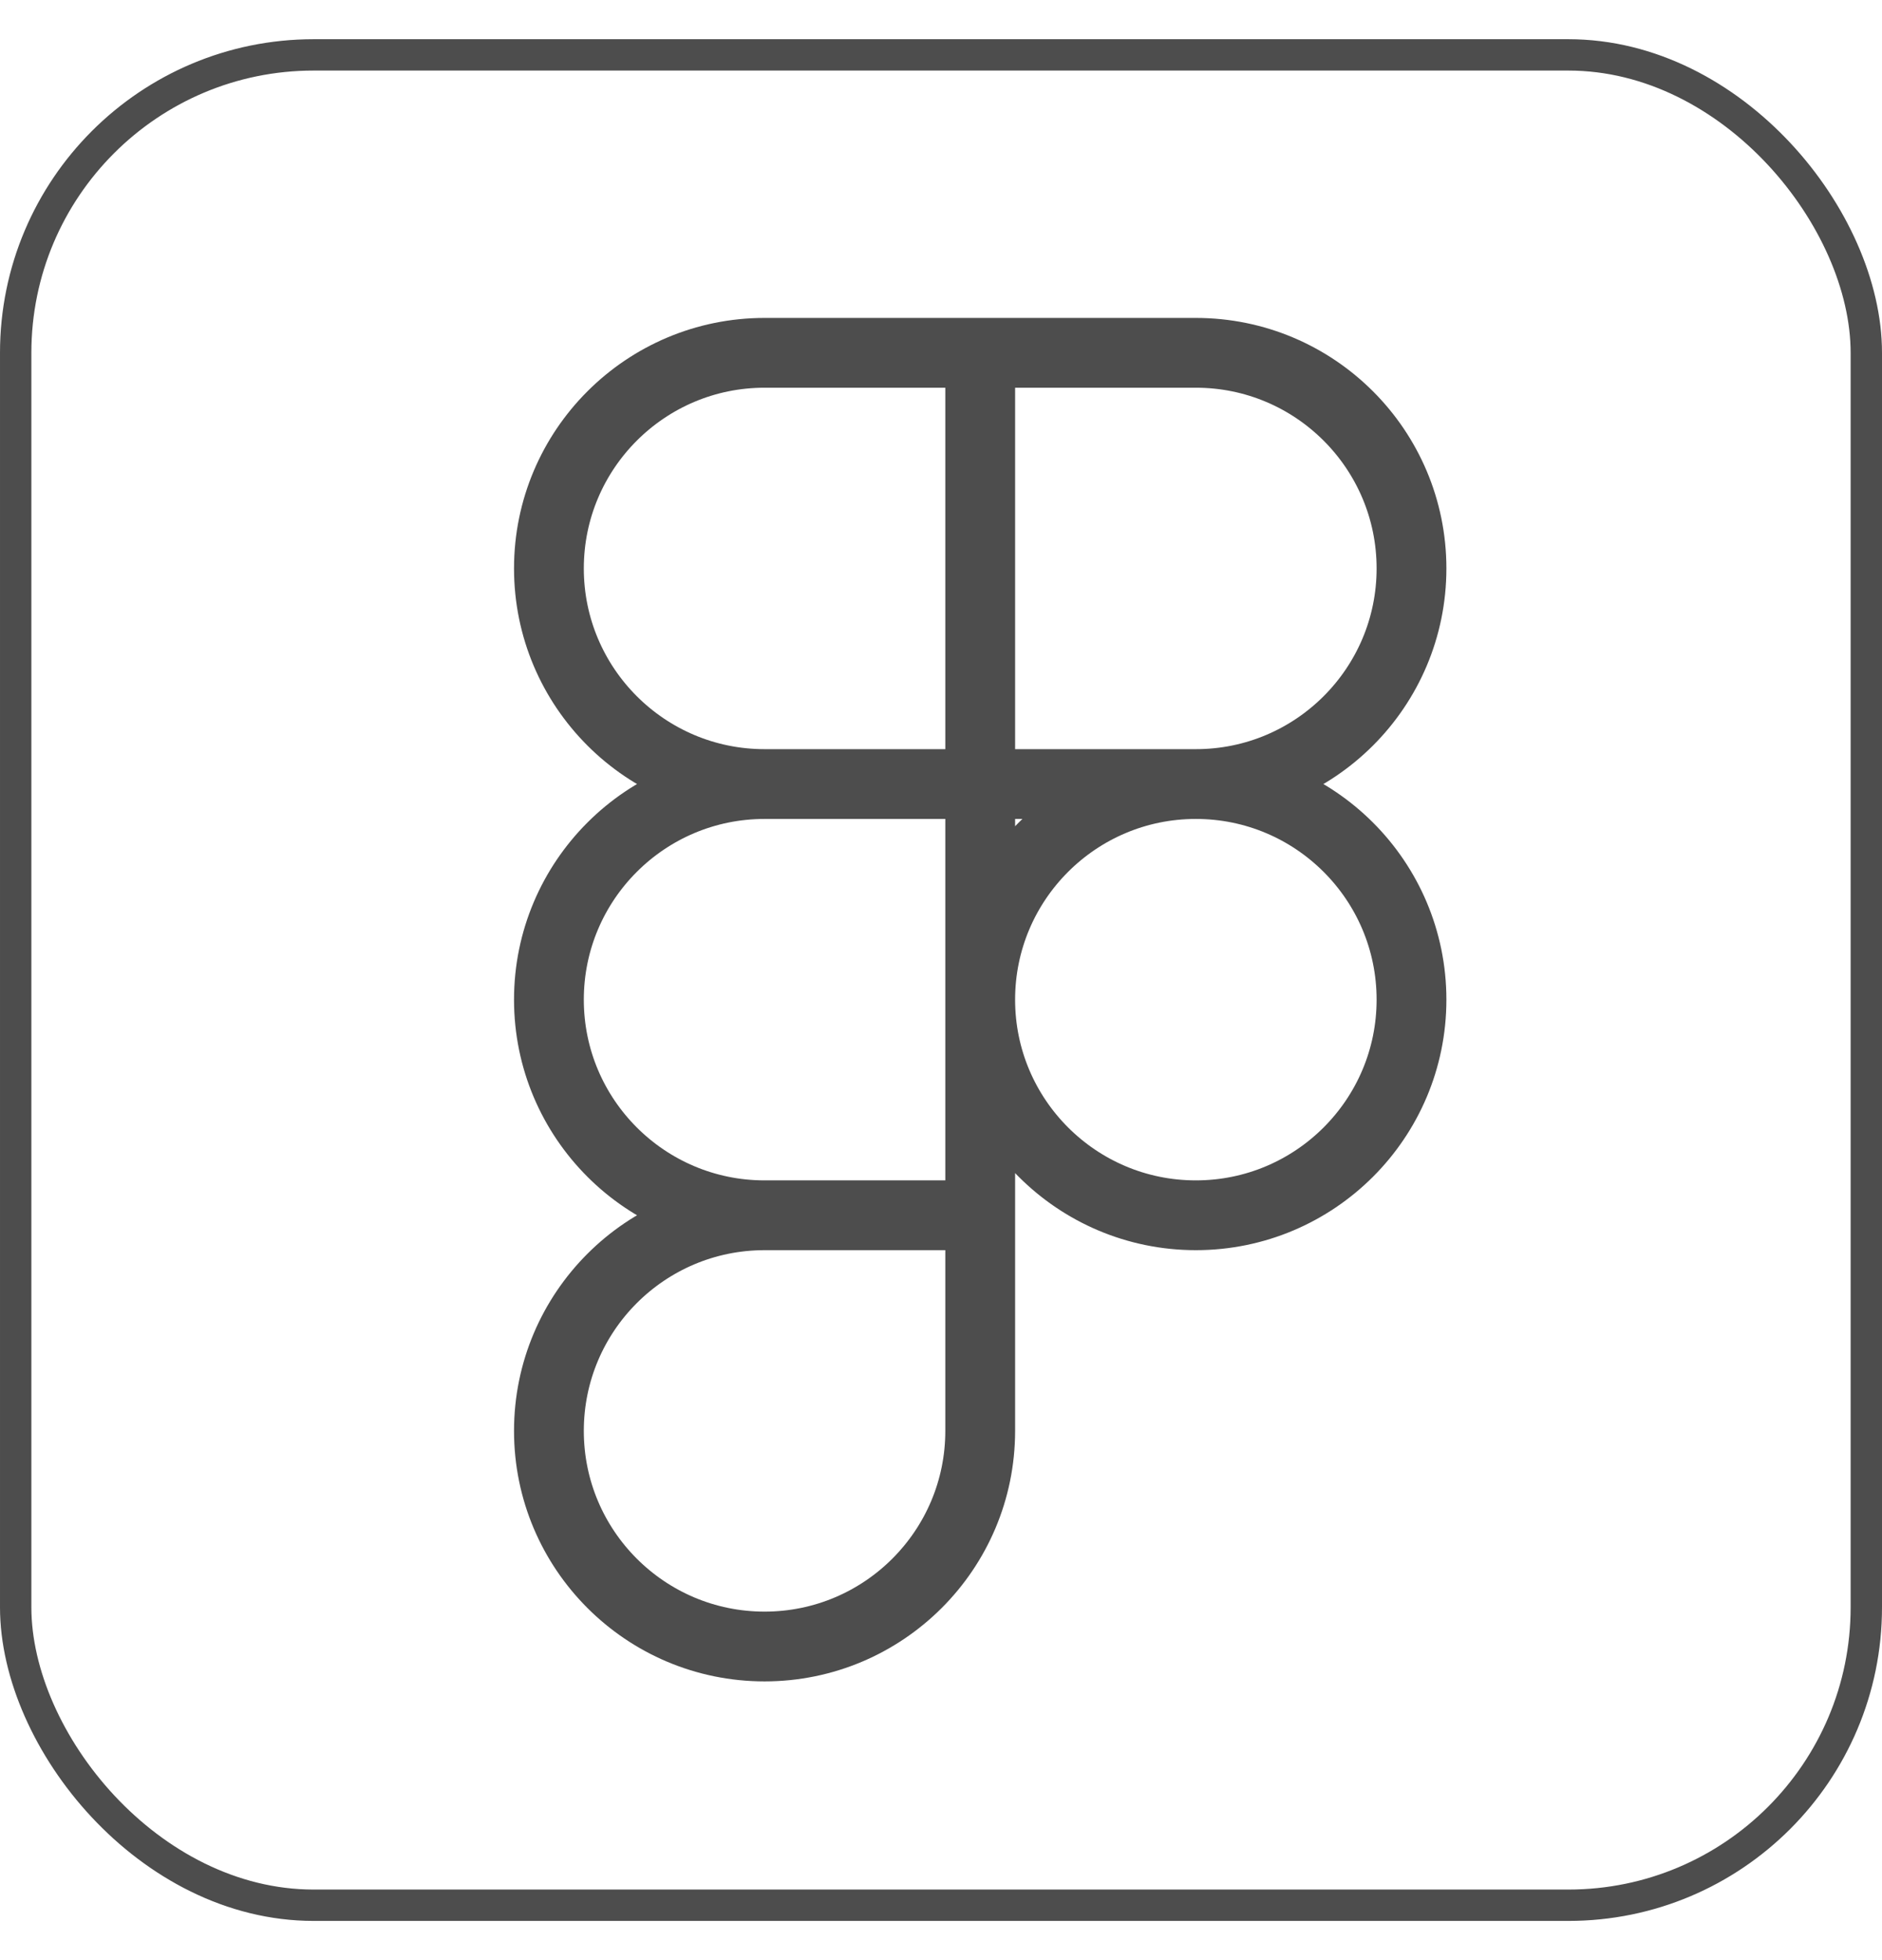 <svg width="24" height="25" viewBox="0 0 24 25" fill="none" xmlns="http://www.w3.org/2000/svg">
<rect x="0.2" y="0.7" width="23.6" height="23.6" rx="3.8" stroke="#4D4D4D" stroke-width="0.4"/>
<path d="M12.5 15.5V18.25C12.5 19.768 11.268 21 9.75 21C8.232 21 7 19.768 7 18.25C7 16.732 8.232 15.5 9.75 15.5M12.5 15.5H9.75M12.5 15.5V10M9.75 15.5C8.232 15.5 7 14.268 7 12.75C7 11.232 8.232 10 9.75 10M9.75 10H12.5M9.75 10C8.232 10 7 8.768 7 7.25C7 5.732 8.232 4.5 9.75 4.5H12.5M12.5 10V4.5M12.5 10L15.25 10M12.5 4.5H15.25C16.768 4.5 18 5.732 18 7.25C18 8.768 16.768 10 15.25 10M15.25 10C13.732 10 12.5 11.232 12.5 12.75C12.5 14.268 13.732 15.5 15.25 15.5C16.768 15.5 18 14.268 18 12.75C18 11.232 16.768 10 15.25 10Z" stroke="#4D4D4D" stroke-width="0.89"/>
</svg>
